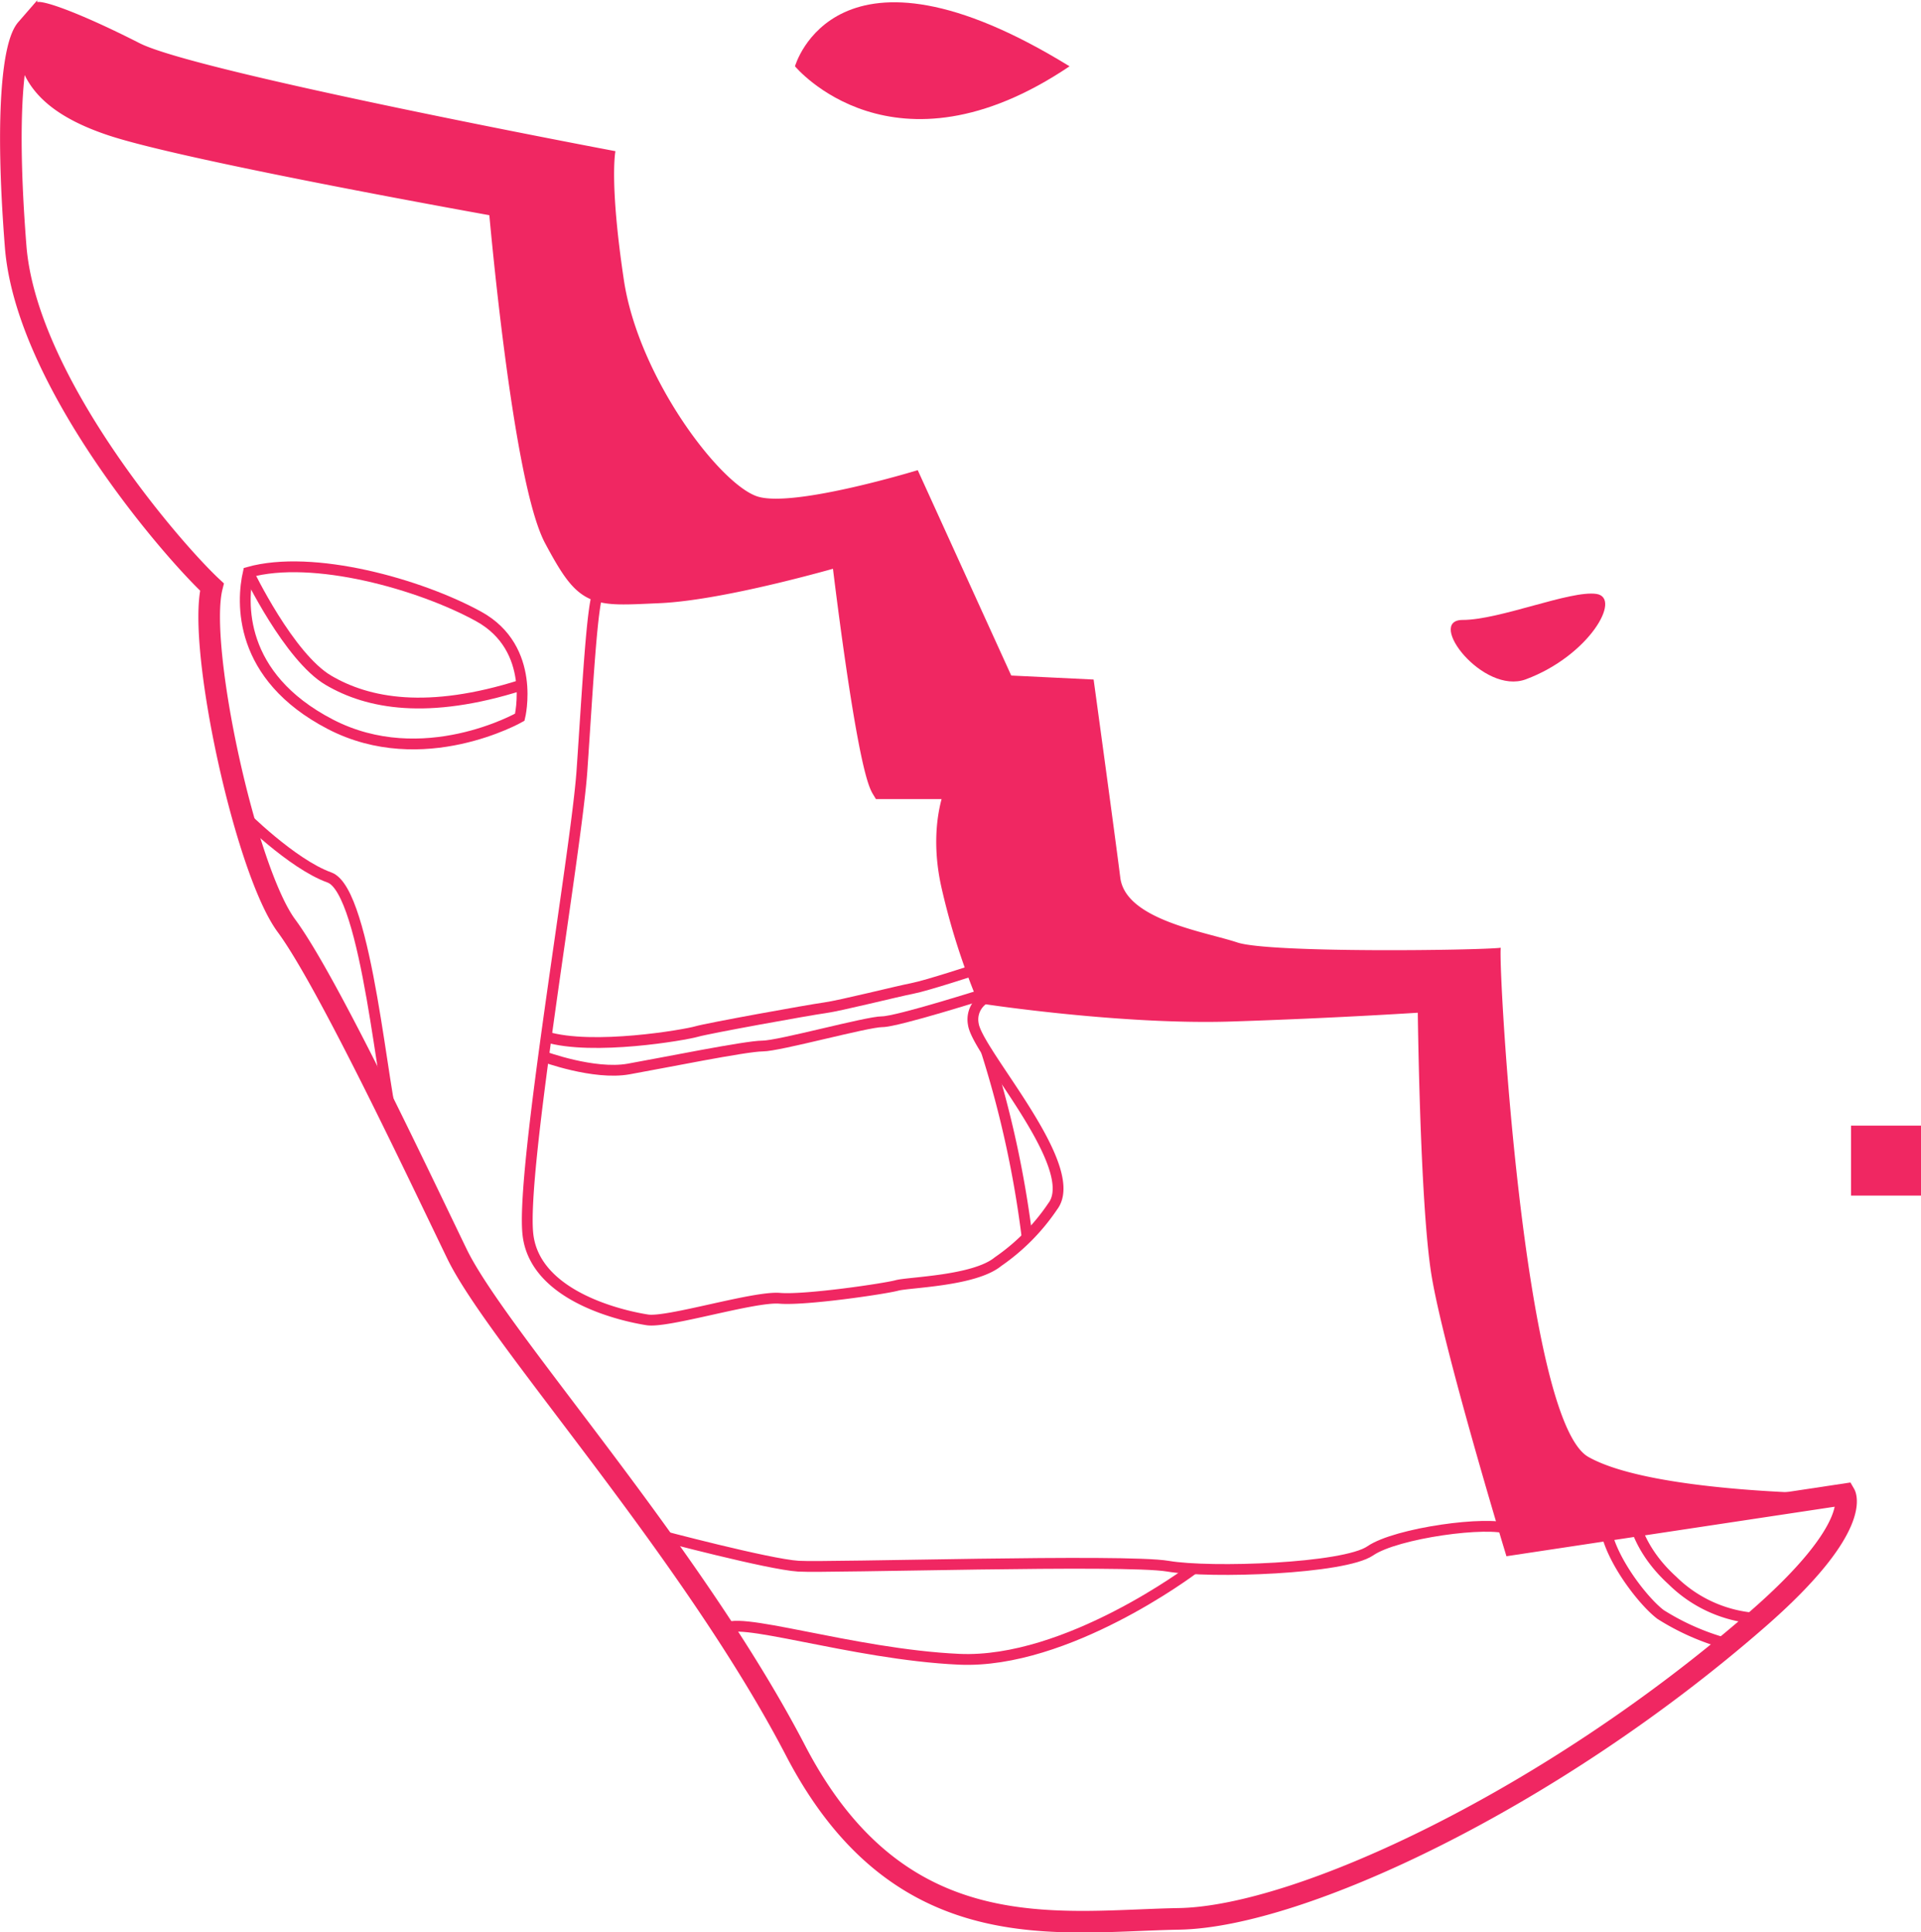 <svg xmlns="http://www.w3.org/2000/svg" viewBox="0 0 177.92 178.95"><defs><style>.cls-1,.cls-3{fill:none;stroke:#f02762;stroke-miterlimit:10;}.cls-1{stroke-width:2px;}.cls-2{fill:#f02762;}</style></defs><g id="Layer_2" data-name="Layer 2"><g id="HEADER"><path class="cls-1" d="M170.86,138.38s1.73,3-8,11.5c-19.09,16.67-42.42,27.62-53.66,27.82s-25.85,3-35.52-15.59-27.62-38.27-31.36-46-12-25.25-15.79-30.38-8.28-25.84-6.9-31.37C15.85,50.84,2.43,35.26,1.45,22.83s-.2-18.75,1-20.13c0,3.16.79,6.51,7.89,8.88s35.91,7.5,35.91,7.5,2.17,25.25,5.13,30.78,3.52,5.27,9.65,5S78,51.39,78,51.39,80.26,70.64,81.69,73h6.92s-1.69,3.44-.43,9a63.39,63.39,0,0,0,3.16,10S104,93.92,114,93.6s18.3-.88,18.3-.88.18,18.53,1.27,25.21S140.23,143,140.23,143Z"/><path class="cls-2" d="M2.43,2.7c0,3.16.79,6.51,7.89,8.88s35.91,7.5,35.91,7.5,2.17,25.25,5.13,30.78,3.52,5.27,9.65,5S78,51.39,78,51.39,80.26,70.64,81.69,73h6.92s-1.69,3.44-.43,9a63.39,63.39,0,0,0,3.16,10S104,93.92,114,93.6s18.3-.88,18.3-.88.18,18.53,1.27,25.21S140.23,143,140.23,143l30.63-4.66s-17.71,0-23.75-3.42S138.73,89.13,139,87.77c-2.22.25-21.44.5-24.4-.49s-10.35-2.09-10.84-6-2.47-18.35-2.47-18.35l-7.63-.37L85,43.54S73.68,47,70.23,46,59.14,35,57.78,25.92,57,14,57,14,18.23,6.7,12.93,4s-8.88-4-9.5-3.8S2.43,2.7,2.43,2.7Z"/><path class="cls-3" d="M61,142.16s10.2,2.71,12.95,2.88,30.26-.68,34.22,0,16.33.24,18.74-1.42,11-2.83,12.91-2"/><path class="cls-3" d="M110.44,145.35s-11.62,8.76-21.6,8.31S67.63,149.37,67.07,151"/><path class="cls-3" d="M92.41,92.13a2.28,2.28,0,0,0-2.26,2.72c.37,2.64,10.13,13.23,7.35,16.87a19.31,19.31,0,0,1-5.07,5.12c-2.19,1.8-8.27,1.9-9.36,2.2s-8.47,1.39-10.86,1.19-10.36,2.29-12.25,2-10.36-2-11.06-7.87,4.48-35.46,5-43,.94-15.8,1.56-16.61"/><path class="cls-3" d="M50.34,97.84S55,99.57,58.21,99s10.88-2.13,12.41-2.13,9.68-2.25,11.08-2.25S91.34,92,91.34,92"/><path class="cls-3" d="M90.48,89.75s-4.6,1.52-6,1.79-6.63,1.59-8.09,1.79-10.82,1.89-11.88,2.2-9.59,1.79-13.92.49"/><path class="cls-3" d="M91.34,97.29a95.85,95.85,0,0,1,3.79,17.3"/><path class="cls-3" d="M22.39,75.35S27,80,30.51,81.26s5,20.87,6,23"/><path class="cls-3" d="M48.14,66.42s1.59-6.37-3.82-9.34S29,51.31,23,53c-.62,2.71-1,9.61,7.59,14.07S48.14,66.42,48.14,66.42Z"/><path class="cls-3" d="M23,53s3.76,7.85,7.42,10,9.17,3.21,17.89.44"/><path class="cls-3" d="M162.83,149.88a12.25,12.25,0,0,1-7.93-3.51c-4-3.63-3.83-7.36-3.83-7.36"/><path class="cls-3" d="M159.36,152.05a22.57,22.57,0,0,1-5.55-2.53c-1.94-1.45-6-6.9-5-9.69"/><path class="cls-2" d="M141.32,62.91c5.84-2.17,8.94-7.56,6.53-7.91s-8.94,2.41-12.38,2.41S137.36,64.38,141.32,62.91Z"/><path class="cls-2" d="M73.63,6.14s9.09,11,25.43,0C77.37-7.2,73.63,6.14,73.63,6.14Z"/><rect class="cls-2" x="171.44" y="104.24" width="6.48" height="6.48"/></g></g></svg>